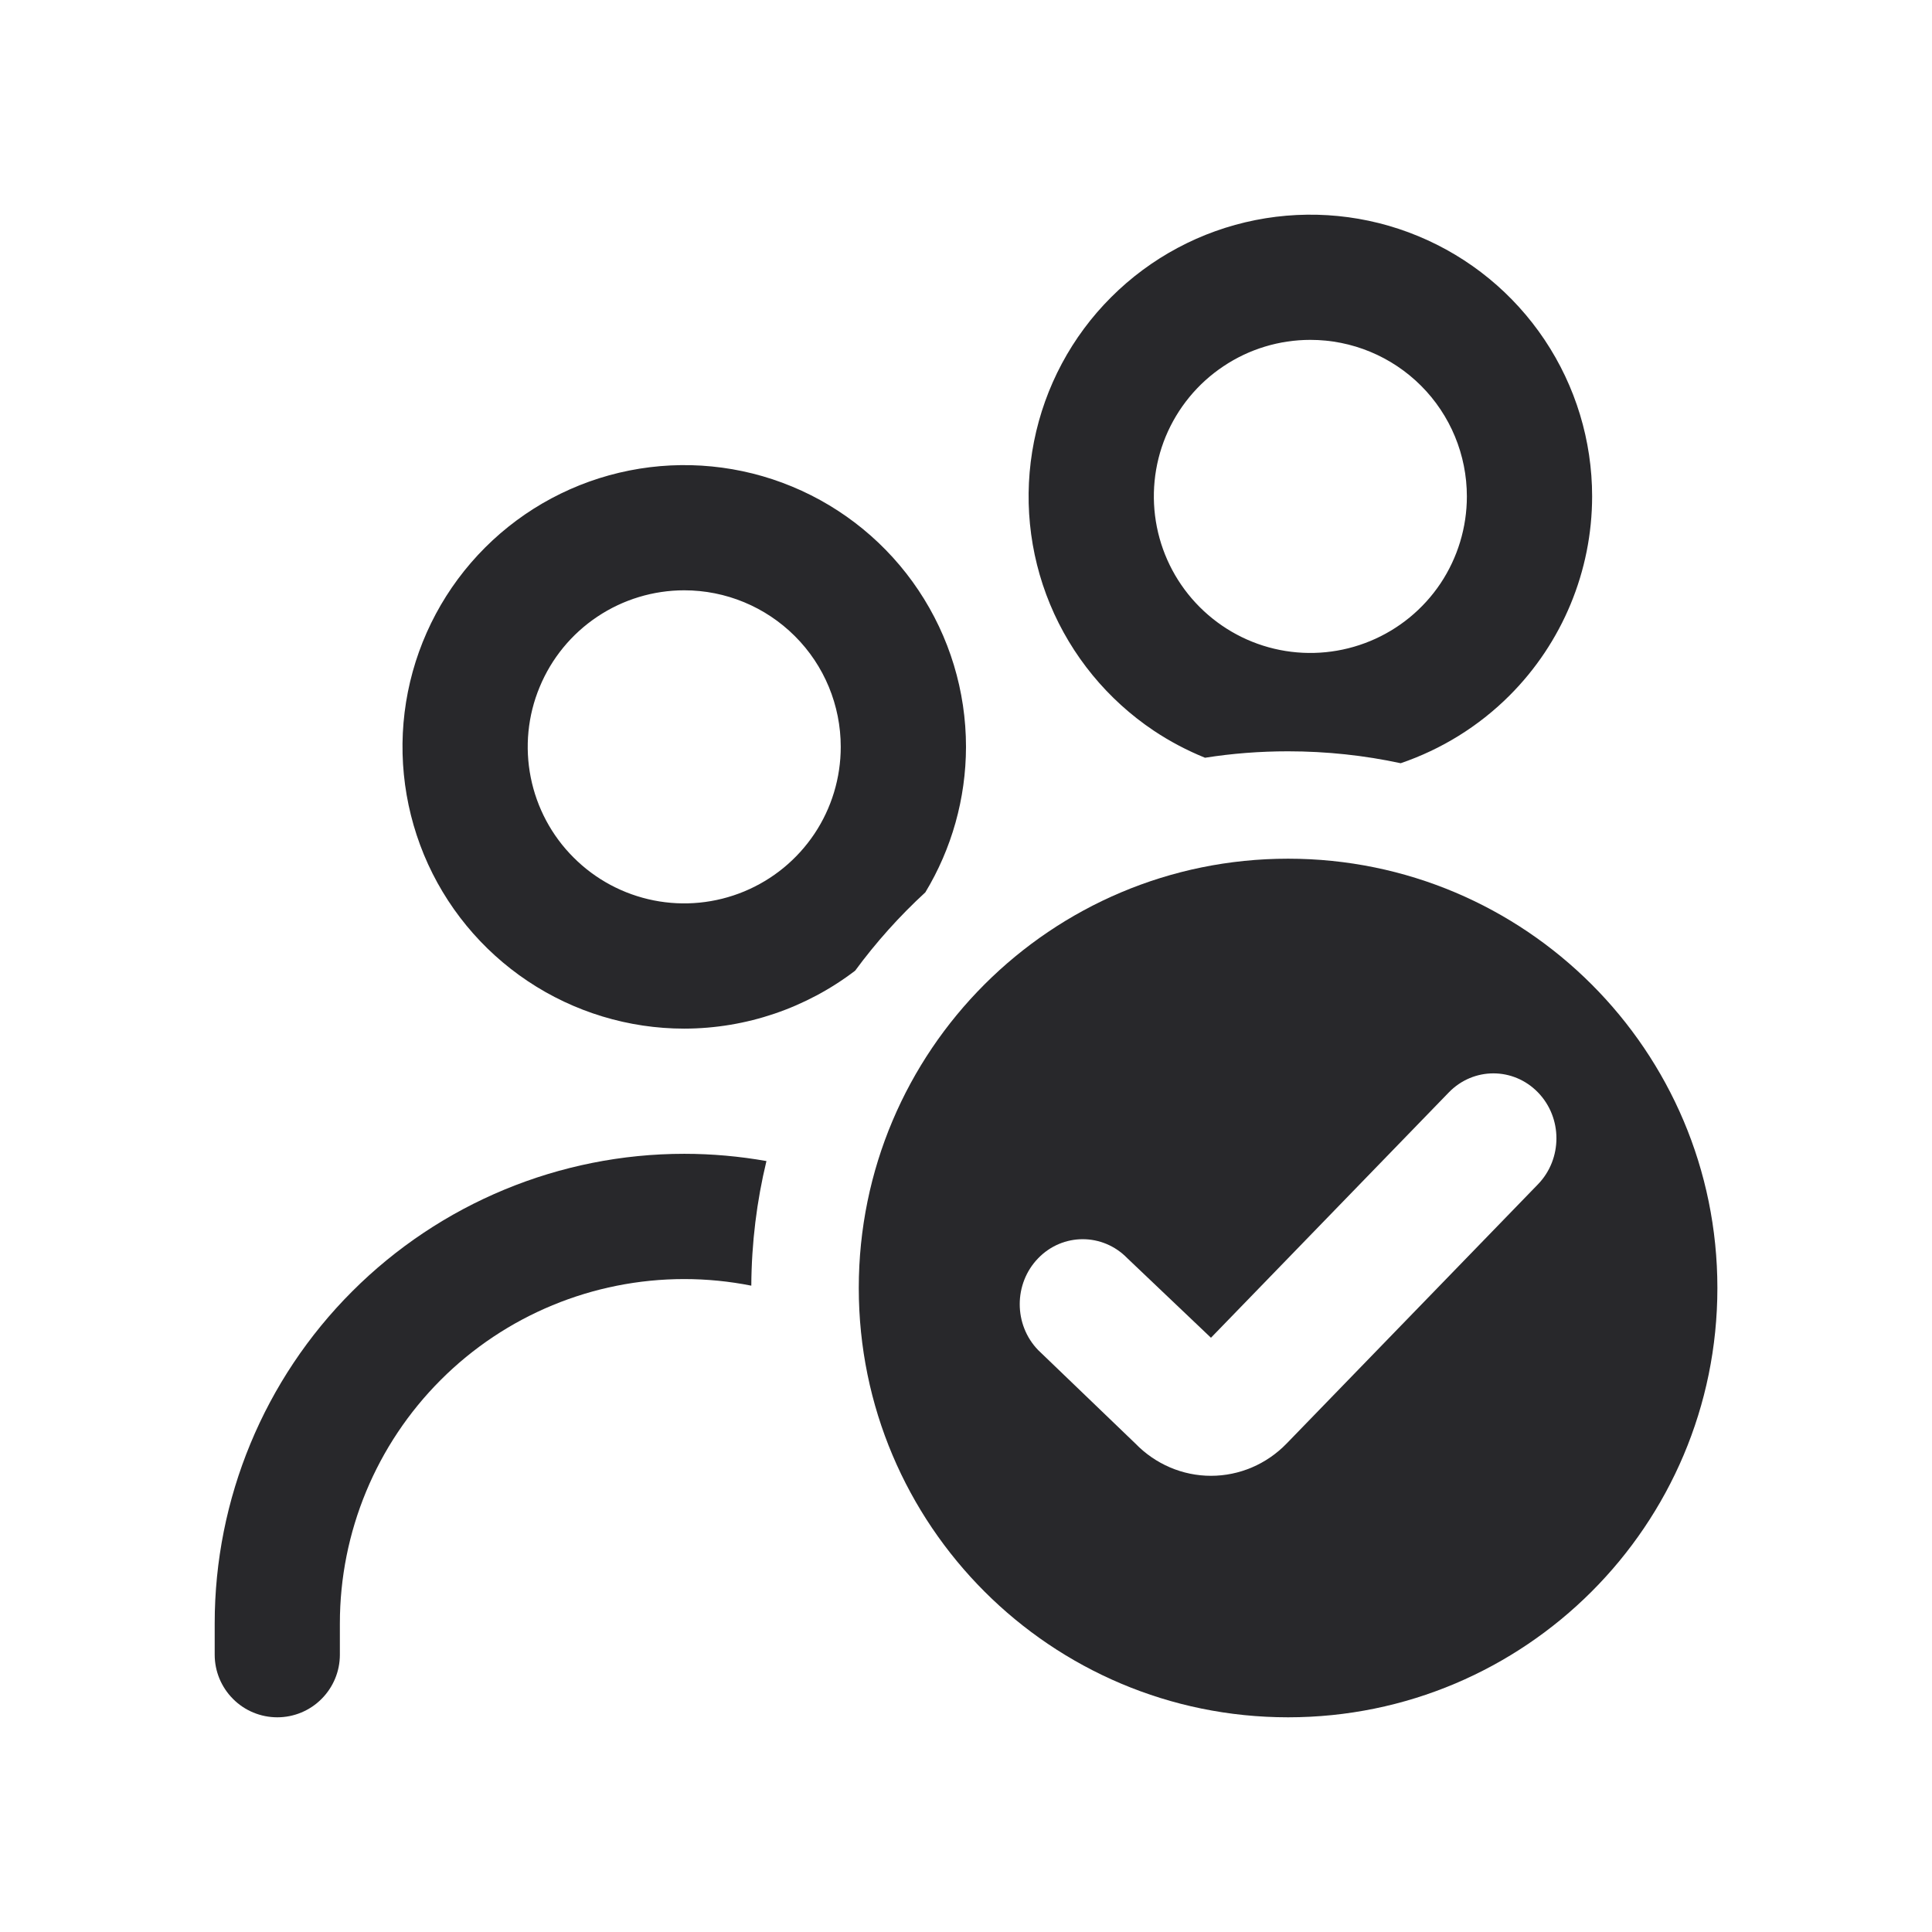<svg width="24" height="24" viewBox="0 0 24 24" fill="none" xmlns="http://www.w3.org/2000/svg">
<g clip-path="url(#clip0_39856_168957)">
<path fill-rule="evenodd" clip-rule="evenodd" d="M6.556 12.188C7.131 12.572 7.808 12.778 8.5 12.778C9.272 12.777 10.017 12.521 10.623 12.058C10.882 11.706 11.174 11.38 11.495 11.085C11.822 10.544 11.999 9.92 12 9.278C12 8.585 11.795 7.909 11.41 7.333C11.026 6.758 10.479 6.309 9.839 6.044C9.2 5.779 8.496 5.71 7.817 5.845C7.138 5.98 6.515 6.313 6.025 6.803C5.536 7.292 5.202 7.916 5.067 8.595C4.932 9.274 5.002 9.977 5.266 10.617C5.531 11.257 5.98 11.803 6.556 12.188ZM17.4 9.481C16.949 9.384 16.48 9.333 16 9.333C15.649 9.333 15.305 9.36 14.969 9.413C14.747 9.323 14.534 9.211 14.333 9.077C13.758 8.692 13.309 8.145 13.044 7.506C12.779 6.866 12.71 6.163 12.845 5.484C12.98 4.805 13.313 4.181 13.803 3.692C14.293 3.202 14.916 2.869 15.595 2.734C16.274 2.599 16.978 2.668 17.617 2.933C18.257 3.198 18.803 3.646 19.188 4.222C19.573 4.798 19.778 5.474 19.778 6.167C19.777 7.094 19.408 7.984 18.752 8.64C18.368 9.024 17.904 9.309 17.4 9.481ZM9.521 14.423C9.401 14.92 9.336 15.438 9.333 15.971C9.061 15.917 8.782 15.889 8.5 15.889C7.366 15.889 6.277 16.339 5.475 17.142C4.673 17.944 4.222 19.032 4.222 20.166V20.555C4.222 20.762 4.14 20.959 3.994 21.105C3.849 21.251 3.651 21.333 3.445 21.333C3.238 21.333 3.04 21.251 2.895 21.105C2.749 20.959 2.667 20.762 2.667 20.555V20.166C2.667 18.619 3.281 17.136 4.375 16.042C5.469 14.948 6.953 14.333 8.5 14.333C8.845 14.333 9.186 14.364 9.521 14.423ZM7.42 7.661C7.74 7.447 8.116 7.333 8.5 7.333C9.016 7.333 9.51 7.538 9.875 7.903C10.24 8.267 10.444 8.762 10.444 9.278C10.444 9.662 10.331 10.038 10.117 10.358C9.903 10.678 9.599 10.927 9.244 11.074C8.889 11.221 8.498 11.26 8.121 11.185C7.744 11.11 7.397 10.925 7.125 10.652C6.853 10.381 6.668 10.034 6.593 9.657C6.518 9.28 6.556 8.889 6.704 8.534C6.851 8.178 7.1 7.875 7.42 7.661ZM15.198 4.55C15.517 4.336 15.893 4.222 16.278 4.222C16.794 4.222 17.288 4.427 17.653 4.792C18.017 5.156 18.222 5.651 18.222 6.167C18.222 6.551 18.108 6.927 17.895 7.247C17.681 7.567 17.377 7.816 17.022 7.963C16.667 8.11 16.276 8.149 15.899 8.074C15.521 7.999 15.175 7.813 14.903 7.541C14.631 7.269 14.446 6.923 14.371 6.546C14.296 6.169 14.334 5.778 14.481 5.422C14.629 5.067 14.878 4.763 15.198 4.55Z" fill="#28282B"/>
<path fill-rule="evenodd" clip-rule="evenodd" d="M16.001 21.333C18.946 21.333 21.334 18.945 21.334 16C21.334 13.054 18.946 10.667 16.001 10.667C13.055 10.667 10.668 13.054 10.668 16C10.668 18.945 13.055 21.333 16.001 21.333ZM14.104 17.932C14.353 18.189 14.691 18.333 15.043 18.333C15.396 18.333 15.734 18.189 15.983 17.932L19.105 14.712C19.411 14.396 19.411 13.885 19.105 13.57C18.799 13.255 18.304 13.255 17.998 13.57L15.043 16.618L14.004 15.63C13.698 15.315 13.202 15.315 12.897 15.63C12.591 15.945 12.591 16.457 12.897 16.772L14.104 17.932Z" fill="#28282B"/>
</g>
<defs>
<clipPath id="clip0_39856_168957">
<rect width="18.667" height="18.667" fill="white" transform="translate(2.667 2.667)"/>
</clipPath>
</defs>
</svg>
